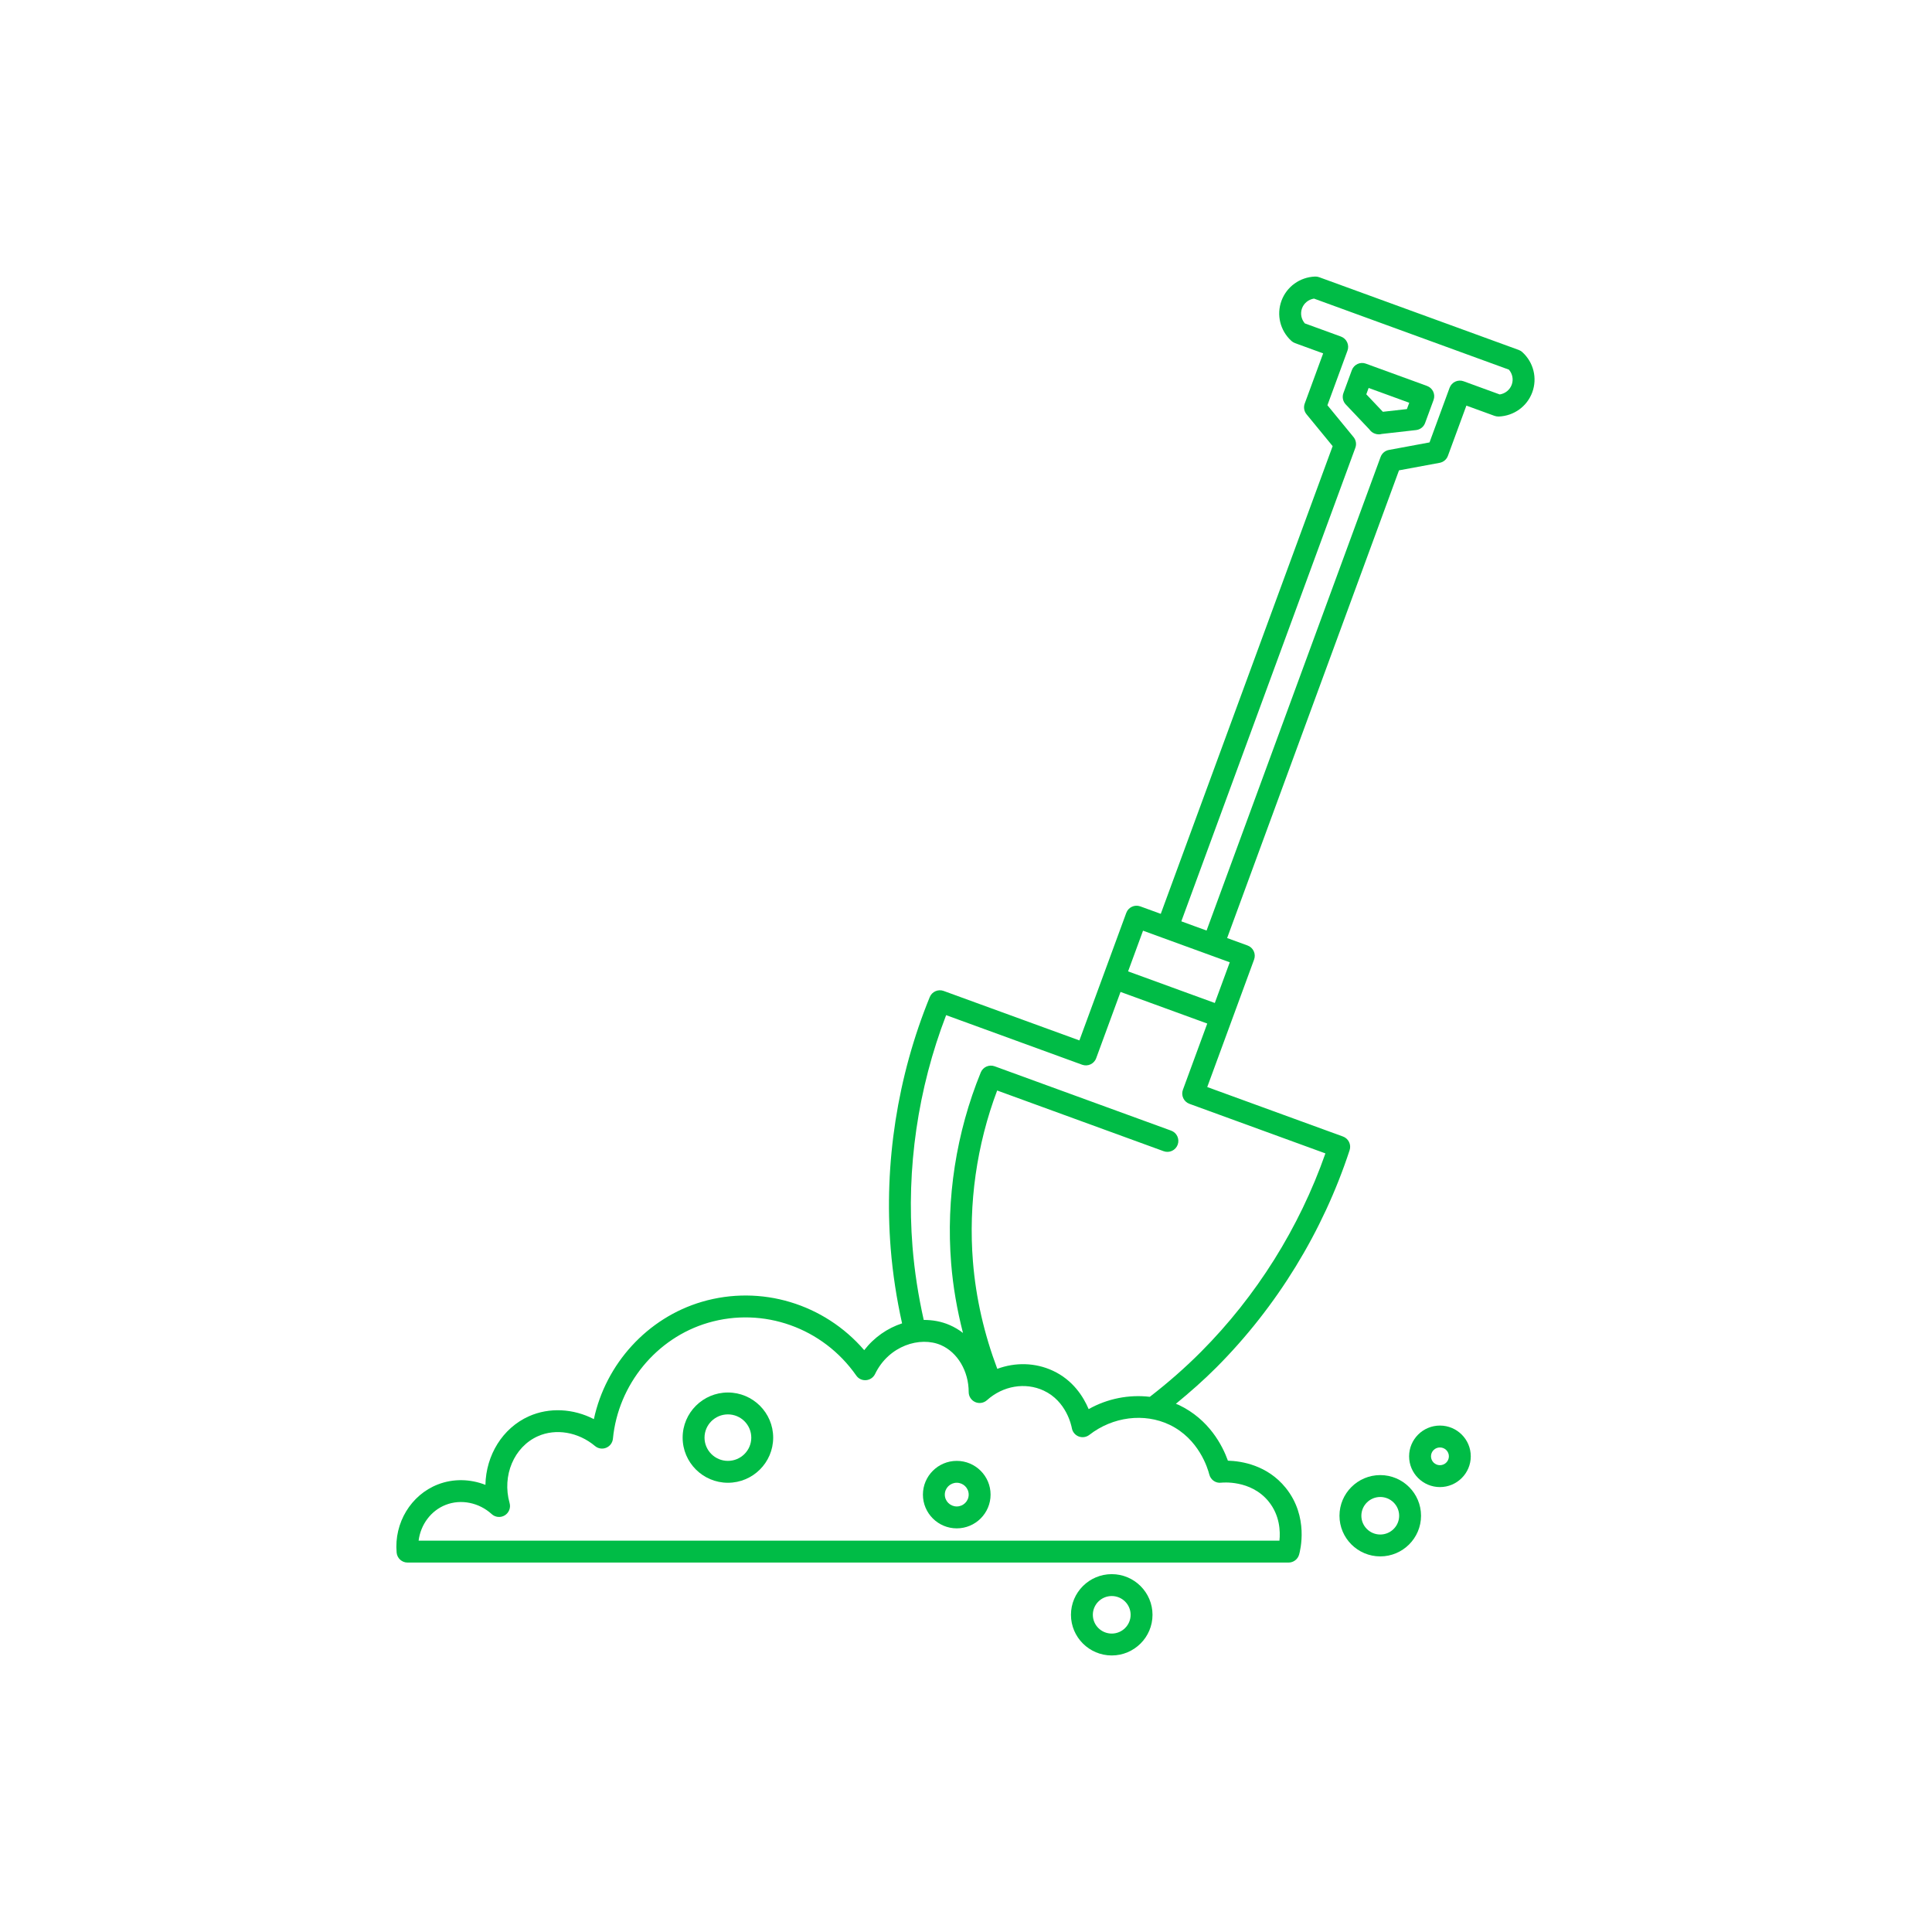 <svg xmlns="http://www.w3.org/2000/svg" xmlns:xlink="http://www.w3.org/1999/xlink" width="1080" zoomAndPan="magnify" viewBox="0 0 810 810" height="1080" preserveAspectRatio="xMidYMid meet" version="1.0"><defs><clipPath id="0a1b5c1367"><path d="M 166 115.938 L 644 115.938 L 644 656 L 166 656 Z M 166 115.938 " clip-rule="nonzero"/></clipPath><clipPath id="3bd84967e2"><path d="M 449 659 L 484 659 L 484 694.188 L 449 694.188 Z M 449 659 " clip-rule="nonzero"/></clipPath></defs><g clip-path="url(#0a1b5c1367)"><path fill="#00bc46" d="M 638.242 147.629 C 637.801 147.23 637.289 146.914 636.723 146.711 L 594.84 131.441 C 594.812 131.434 594.777 131.422 594.746 131.41 L 553.082 116.223 C 552.516 116.016 551.914 115.918 551.328 115.949 C 544.961 116.199 539.441 120.188 537.266 126.105 C 535.086 132.035 536.719 138.641 541.43 142.938 C 541.871 143.34 542.391 143.652 542.953 143.859 L 554.742 148.156 L 547.012 169.195 C 546.445 170.723 546.734 172.43 547.766 173.688 L 558.719 187.039 L 486.66 383.133 L 478.07 380.004 C 475.699 379.133 473.066 380.355 472.195 382.734 L 462.762 408.41 L 452.543 436.199 L 395.621 415.453 C 393.305 414.613 390.734 415.746 389.801 418.031 C 376.227 451.297 370.562 487.75 373.43 523.453 C 374.277 533.98 375.906 544.504 378.199 554.828 C 372.121 556.809 366.5 560.656 362.328 566.062 C 345.59 546.633 319.074 538.512 294.293 545.781 C 271.434 552.492 253.957 571.773 248.984 594.977 C 240.359 590.531 230.293 589.973 221.762 593.773 C 210.637 598.742 203.754 610.164 203.516 622.535 C 197.133 620.027 189.988 619.867 183.594 622.355 C 172.293 626.742 165.18 638.492 166.289 650.93 C 166.5 653.297 168.488 655.109 170.859 655.109 L 540.238 655.109 C 542.285 655.109 544.078 653.758 544.648 651.793 C 545.105 650.199 548.852 635.887 539.008 623.746 C 531.309 614.246 520.535 612.559 514.809 612.395 C 512.543 606.082 506.938 595.098 494.246 589.047 C 493.836 588.855 493.41 588.727 492.996 588.547 C 498.895 583.699 504.648 578.652 510.012 573.266 C 535.344 547.836 554.645 516.355 565.832 482.23 C 566.602 479.875 565.367 477.34 563.043 476.488 L 506.141 455.746 L 516.348 427.973 L 525.781 402.297 C 526.203 401.156 526.152 399.887 525.637 398.781 C 525.125 397.676 524.191 396.82 523.047 396.402 L 514.48 393.281 L 586.539 197.195 L 603.574 194.039 C 605.168 193.746 606.484 192.633 607.043 191.113 L 614.789 170.055 L 626.598 174.355 C 627.156 174.559 627.754 174.633 628.352 174.633 C 634.719 174.379 640.238 170.395 642.414 164.473 C 644.594 158.531 642.957 151.926 638.242 147.629 Z M 507.004 618.188 C 507.574 620.438 509.707 621.938 512.023 621.621 C 512.145 621.613 524.344 620.215 531.879 629.512 C 536.59 635.324 536.82 642.016 536.414 645.926 L 175.504 645.926 C 176.352 639.195 180.664 633.324 186.91 630.902 C 193.293 628.422 200.84 629.949 206.145 634.793 C 207.656 636.176 209.906 636.387 211.645 635.309 C 213.387 634.23 214.211 632.129 213.648 630.156 C 210.402 618.652 215.496 606.613 225.496 602.148 C 233.059 598.77 242.465 600.383 249.457 606.25 C 250.766 607.352 252.57 607.633 254.141 606.984 C 255.719 606.336 256.809 604.875 256.973 603.176 C 259.172 580.473 275.207 560.941 296.871 554.582 C 320.039 547.785 344.992 556.668 358.98 576.691 C 359.91 578.031 361.445 578.781 363.109 578.637 C 364.73 578.508 366.168 577.527 366.875 576.059 C 372.629 564.121 385.801 560.16 394.492 563.941 C 401.461 566.973 406.137 574.879 406.129 583.621 C 406.129 585.434 407.191 587.074 408.848 587.82 C 410.504 588.555 412.438 588.246 413.789 587.035 C 420.496 580.992 429.836 579.414 437.566 583.012 C 447.082 587.438 449.172 597.629 449.383 598.777 C 449.664 600.355 450.758 601.672 452.254 602.246 C 453.746 602.812 455.438 602.566 456.715 601.578 C 466.527 593.949 479.715 592.277 490.301 597.324 C 502.68 603.223 506.387 615.742 507.004 618.188 Z M 496.086 460.402 C 496.598 461.508 497.531 462.367 498.676 462.785 L 555.684 483.566 C 544.762 514.715 526.785 543.41 503.504 566.781 C 496.809 573.504 489.582 579.809 482.062 585.621 C 473.379 584.598 464.336 586.332 456.418 590.777 C 454.238 585.609 449.871 578.613 441.426 574.688 C 434.027 571.242 425.668 571.094 418.117 573.891 C 412.648 559.367 409.141 544.273 407.906 528.879 C 405.969 504.676 409.477 479.992 418.066 457.199 L 487.871 482.648 C 490.25 483.516 492.883 482.289 493.754 479.906 C 494.621 477.527 493.395 474.895 491.016 474.027 L 417.008 447.047 C 414.695 446.199 412.121 447.34 411.188 449.625 C 400.887 474.863 396.594 502.523 398.77 529.617 C 399.559 539.496 401.273 549.25 403.734 558.84 C 402.027 557.523 400.16 556.406 398.156 555.535 C 394.66 554.012 390.973 553.379 387.277 553.387 C 385.012 543.305 383.406 533.016 382.574 522.727 C 379.945 489.906 384.816 456.43 396.672 425.605 L 453.699 446.395 C 456.059 447.258 458.699 446.043 459.578 443.664 L 469.789 415.871 L 488.047 422.527 C 488.074 422.535 488.105 422.551 488.137 422.559 L 506.148 429.125 L 495.938 456.898 C 495.52 458.035 495.57 459.297 496.086 460.402 Z M 509.312 420.504 L 491.055 413.852 C 491.027 413.84 490.996 413.828 490.965 413.816 L 472.957 407.254 L 479.223 390.195 L 497.254 396.77 C 497.289 396.777 497.32 396.793 497.352 396.801 L 515.582 403.445 Z M 633.797 161.293 C 633 163.469 631.07 165.012 628.773 165.375 L 613.629 159.852 C 611.254 158.977 608.621 160.207 607.75 162.578 L 599.332 185.484 L 582.297 188.641 C 580.707 188.934 579.387 190.047 578.828 191.57 L 505.863 390.133 L 500.719 388.262 C 500.688 388.246 500.656 388.238 500.621 388.227 L 495.277 386.273 L 568.234 187.742 C 568.801 186.215 568.512 184.508 567.477 183.25 L 556.527 169.898 L 564.938 147 C 565.359 145.859 565.309 144.594 564.793 143.488 C 564.281 142.383 563.348 141.523 562.203 141.105 L 547.059 135.586 C 545.551 133.84 545.082 131.438 545.875 129.27 C 546.676 127.094 548.602 125.551 550.902 125.188 L 591.824 140.105 C 591.852 140.113 591.887 140.129 591.922 140.137 L 632.613 154.973 C 634.129 156.73 634.594 159.129 633.797 161.293 Z M 633.797 161.293 " fill-opacity="1" fill-rule="nonzero"/></g><path fill="#00bc46" d="M 598.293 161.812 L 585.629 157.195 C 585.598 157.184 585.566 157.176 585.531 157.16 L 572.645 152.461 C 570.27 151.582 567.641 152.816 566.766 155.191 L 563.23 164.816 C 562.629 166.453 563.004 168.285 564.203 169.555 L 574.117 180.023 C 574.684 180.859 575.504 181.492 576.457 181.816 C 576.973 182.012 577.516 182.105 578.062 182.105 C 578.484 182.105 578.914 182.047 579.32 181.934 L 593.695 180.309 C 595.422 180.113 596.891 178.965 597.484 177.332 L 601.023 167.703 C 601.445 166.562 601.395 165.297 600.883 164.188 C 600.371 163.082 599.441 162.23 598.293 161.812 Z M 589.855 171.508 L 579.773 172.645 L 572.828 165.312 L 573.805 162.652 L 582.172 165.699 C 582.203 165.711 582.234 165.723 582.266 165.734 L 590.832 168.859 Z M 589.855 171.508 " fill-opacity="1" fill-rule="nonzero"/><path fill="#00bc46" d="M 305.18 583.812 C 294.715 583.812 286.199 592.301 286.199 602.734 C 286.199 613.168 294.715 621.656 305.18 621.656 C 315.648 621.656 324.16 613.168 324.16 602.734 C 324.16 592.301 315.648 583.812 305.18 583.812 Z M 305.18 612.48 C 299.777 612.48 295.375 608.109 295.375 602.734 C 295.375 597.363 299.773 592.988 305.18 592.988 C 310.586 592.988 314.98 597.363 314.98 602.734 C 314.98 608.109 310.586 612.48 305.18 612.48 Z M 305.18 612.48 " fill-opacity="1" fill-rule="nonzero"/><path fill="#00bc46" d="M 401.121 612.48 C 393.305 612.48 386.938 618.828 386.938 626.625 C 386.938 634.426 393.305 640.773 401.121 640.773 C 408.945 640.773 415.305 634.426 415.305 626.625 C 415.305 618.828 408.945 612.48 401.121 612.48 Z M 401.121 631.59 C 398.359 631.59 396.117 629.359 396.117 626.621 C 396.117 623.883 398.359 621.652 401.121 621.652 C 403.883 621.652 406.129 623.883 406.129 626.621 C 406.129 629.359 403.883 631.59 401.121 631.59 Z M 401.121 631.59 " fill-opacity="1" fill-rule="nonzero"/><path fill="#00bc46" d="M 578.68 618.438 C 569.25 618.438 561.582 626.086 561.582 635.48 C 561.582 644.879 569.25 652.527 578.68 652.527 C 588.105 652.527 595.777 644.879 595.777 635.48 C 595.777 626.086 588.105 618.438 578.68 618.438 Z M 578.68 643.355 C 574.309 643.355 570.758 639.824 570.758 635.488 C 570.758 631.152 574.309 627.617 578.68 627.617 C 583.047 627.617 586.602 631.152 586.602 635.488 C 586.602 639.824 583.047 643.355 578.68 643.355 Z M 578.68 643.355 " fill-opacity="1" fill-rule="nonzero"/><path fill="#00bc46" d="M 603.699 597.676 C 596.566 597.676 590.773 603.461 590.773 610.566 C 590.773 617.68 596.574 623.465 603.699 623.465 C 610.824 623.465 616.629 617.68 616.629 610.566 C 616.629 603.461 610.828 597.676 603.699 597.676 Z M 603.699 614.289 C 601.629 614.289 599.949 612.617 599.949 610.566 C 599.949 608.516 601.633 606.852 603.699 606.852 C 605.766 606.852 607.453 608.516 607.453 610.566 C 607.453 612.617 605.766 614.289 603.699 614.289 Z M 603.699 614.289 " fill-opacity="1" fill-rule="nonzero"/><g clip-path="url(#3bd84967e2)"><path fill="#00bc46" d="M 466.102 659.969 C 456.672 659.969 449.004 667.617 449.004 677.016 C 449.004 686.41 456.672 694.059 466.102 694.059 C 475.531 694.059 483.195 686.41 483.195 677.016 C 483.195 667.617 475.523 659.969 466.102 659.969 Z M 466.102 684.883 C 461.734 684.883 458.18 681.352 458.18 677.016 C 458.18 672.68 461.734 669.145 466.102 669.145 C 470.469 669.145 474.02 672.68 474.02 677.016 C 474.02 681.352 470.465 684.883 466.102 684.883 Z M 466.102 684.883 " fill-opacity="1" fill-rule="nonzero"/></g></svg>